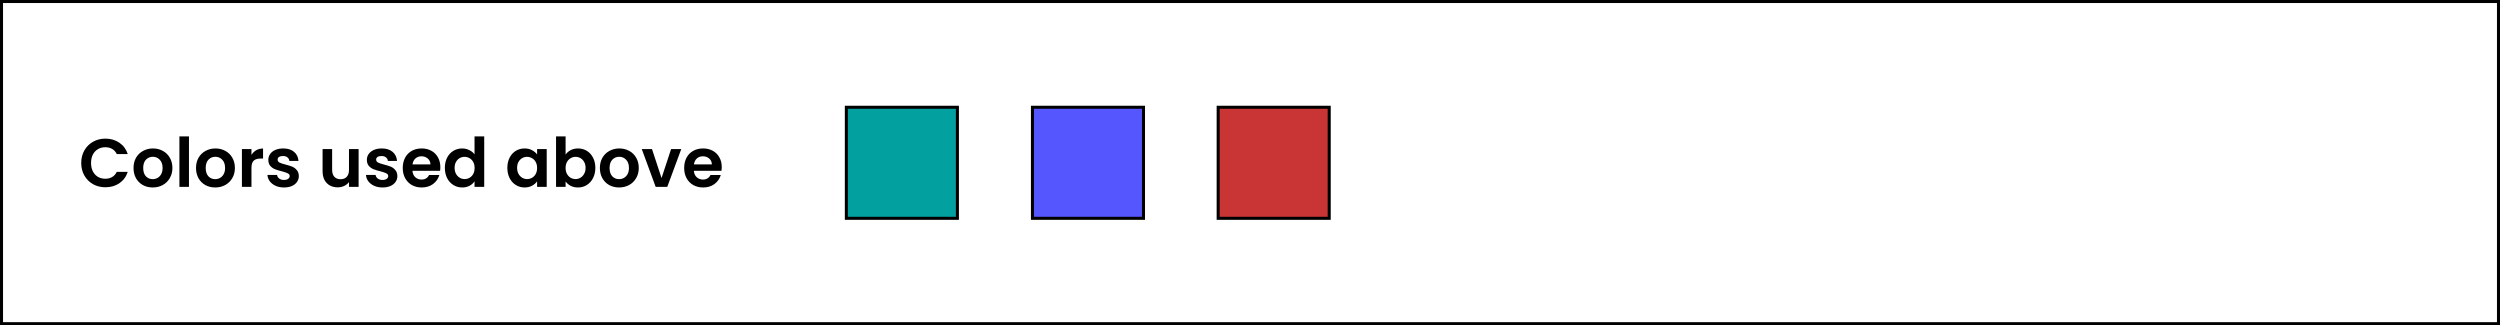 <svg width="6596" height="858" viewBox="0 0 6596 858" fill="none" xmlns="http://www.w3.org/2000/svg">
<path d="M214.3 430C214.3 417.64 217.06 406.6 222.58 396.88C228.22 387.04 235.84 379.42 245.44 374.02C255.16 368.5 266.02 365.74 278.02 365.74C292.06 365.74 304.36 369.34 314.92 376.54C325.48 383.74 332.86 393.7 337.06 406.42H308.08C305.2 400.42 301.12 395.92 295.84 392.92C290.68 389.92 284.68 388.42 277.84 388.42C270.52 388.42 263.98 390.16 258.22 393.64C252.58 397 248.14 401.8 244.9 408.04C241.78 414.28 240.22 421.6 240.22 430C240.22 438.28 241.78 445.6 244.9 451.96C248.14 458.2 252.58 463.06 258.22 466.54C263.98 469.9 270.52 471.58 277.84 471.58C284.68 471.58 290.68 470.08 295.84 467.08C301.12 463.96 305.2 459.4 308.08 453.4H337.06C332.86 466.24 325.48 476.26 314.92 483.46C304.48 490.54 292.18 494.08 278.02 494.08C266.02 494.08 255.16 491.38 245.44 485.98C235.84 480.46 228.22 472.84 222.58 463.12C217.06 453.4 214.3 442.36 214.3 430ZM402.864 494.62C393.264 494.62 384.624 492.52 376.944 488.32C369.264 484 363.204 477.94 358.764 470.14C354.444 462.34 352.284 453.34 352.284 443.14C352.284 432.94 354.504 423.94 358.944 416.14C363.504 408.34 369.684 402.34 377.484 398.14C385.284 393.82 393.984 391.66 403.584 391.66C413.184 391.66 421.884 393.82 429.684 398.14C437.484 402.34 443.604 408.34 448.044 416.14C452.604 423.94 454.884 432.94 454.884 443.14C454.884 453.34 452.544 462.34 447.864 470.14C443.304 477.94 437.064 484 429.144 488.32C421.344 492.52 412.584 494.62 402.864 494.62ZM402.864 472.66C407.424 472.66 411.684 471.58 415.644 469.42C419.724 467.14 422.964 463.78 425.364 459.34C427.764 454.9 428.964 449.5 428.964 443.14C428.964 433.66 426.444 426.4 421.404 421.36C416.484 416.2 410.424 413.62 403.224 413.62C396.024 413.62 389.964 416.2 385.044 421.36C380.244 426.4 377.844 433.66 377.844 443.14C377.844 452.62 380.184 459.94 384.864 465.1C389.664 470.14 395.664 472.66 402.864 472.66ZM498.569 359.8V493H473.369V359.8H498.569ZM567.747 494.62C558.147 494.62 549.507 492.52 541.827 488.32C534.147 484 528.087 477.94 523.647 470.14C519.327 462.34 517.167 453.34 517.167 443.14C517.167 432.94 519.387 423.94 523.827 416.14C528.387 408.34 534.567 402.34 542.367 398.14C550.167 393.82 558.867 391.66 568.467 391.66C578.067 391.66 586.767 393.82 594.567 398.14C602.367 402.34 608.487 408.34 612.927 416.14C617.487 423.94 619.767 432.94 619.767 443.14C619.767 453.34 617.427 462.34 612.747 470.14C608.187 477.94 601.947 484 594.027 488.32C586.227 492.52 577.467 494.62 567.747 494.62ZM567.747 472.66C572.307 472.66 576.567 471.58 580.527 469.42C584.607 467.14 587.847 463.78 590.247 459.34C592.647 454.9 593.847 449.5 593.847 443.14C593.847 433.66 591.327 426.4 586.287 421.36C581.367 416.2 575.307 413.62 568.107 413.62C560.907 413.62 554.847 416.2 549.927 421.36C545.127 426.4 542.727 433.66 542.727 443.14C542.727 452.62 545.067 459.94 549.747 465.1C554.547 470.14 560.547 472.66 567.747 472.66ZM663.452 408.76C666.692 403.48 670.892 399.34 676.052 396.34C681.332 393.34 687.332 391.84 694.052 391.84V418.3H687.392C679.472 418.3 673.472 420.16 669.392 423.88C665.432 427.6 663.452 434.08 663.452 443.32V493H638.252V393.28H663.452V408.76ZM749.185 494.62C741.025 494.62 733.705 493.18 727.225 490.3C720.745 487.3 715.585 483.28 711.745 478.24C708.025 473.2 705.985 467.62 705.625 461.5H731.005C731.485 465.34 733.345 468.52 736.585 471.04C739.945 473.56 744.085 474.82 749.005 474.82C753.805 474.82 757.525 473.86 760.165 471.94C762.925 470.02 764.305 467.56 764.305 464.56C764.305 461.32 762.625 458.92 759.265 457.36C756.025 455.68 750.805 453.88 743.605 451.96C736.165 450.16 730.045 448.3 725.245 446.38C720.565 444.46 716.485 441.52 713.005 437.56C709.645 433.6 707.965 428.26 707.965 421.54C707.965 416.02 709.525 410.98 712.645 406.42C715.885 401.86 720.445 398.26 726.325 395.62C732.325 392.98 739.345 391.66 747.385 391.66C759.265 391.66 768.745 394.66 775.825 400.66C782.905 406.54 786.805 414.52 787.525 424.6H763.405C763.045 420.64 761.365 417.52 758.365 415.24C755.485 412.84 751.585 411.64 746.665 411.64C742.105 411.64 738.565 412.48 736.045 414.16C733.645 415.84 732.445 418.18 732.445 421.18C732.445 424.54 734.125 427.12 737.485 428.92C740.845 430.6 746.065 432.34 753.145 434.14C760.345 435.94 766.285 437.8 770.965 439.72C775.645 441.64 779.665 444.64 783.025 448.72C786.505 452.68 788.305 457.96 788.425 464.56C788.425 470.32 786.805 475.48 783.565 480.04C780.445 484.6 775.885 488.2 769.885 490.84C764.005 493.36 757.105 494.62 749.185 494.62ZM946.142 393.28V493H920.762V480.4C917.522 484.72 913.262 488.14 907.982 490.66C902.822 493.06 897.182 494.26 891.062 494.26C883.262 494.26 876.362 492.64 870.362 489.4C864.362 486.04 859.622 481.18 856.142 474.82C852.782 468.34 851.102 460.66 851.102 451.78V393.28H876.302V448.18C876.302 456.1 878.282 462.22 882.242 466.54C886.202 470.74 891.602 472.84 898.442 472.84C905.402 472.84 910.862 470.74 914.822 466.54C918.782 462.22 920.762 456.1 920.762 448.18V393.28H946.142ZM1009.17 494.62C1001.01 494.62 993.686 493.18 987.206 490.3C980.726 487.3 975.566 483.28 971.726 478.24C968.006 473.2 965.966 467.62 965.606 461.5H990.986C991.466 465.34 993.326 468.52 996.566 471.04C999.926 473.56 1004.07 474.82 1008.99 474.82C1013.79 474.82 1017.51 473.86 1020.15 471.94C1022.91 470.02 1024.29 467.56 1024.29 464.56C1024.29 461.32 1022.61 458.92 1019.25 457.36C1016.01 455.68 1010.79 453.88 1003.59 451.96C996.146 450.16 990.026 448.3 985.226 446.38C980.546 444.46 976.466 441.52 972.986 437.56C969.626 433.6 967.946 428.26 967.946 421.54C967.946 416.02 969.506 410.98 972.626 406.42C975.866 401.86 980.426 398.26 986.306 395.62C992.306 392.98 999.326 391.66 1007.37 391.66C1019.25 391.66 1028.73 394.66 1035.81 400.66C1042.89 406.54 1046.79 414.52 1047.51 424.6H1023.39C1023.03 420.64 1021.35 417.52 1018.35 415.24C1015.47 412.84 1011.57 411.64 1006.65 411.64C1002.09 411.64 998.546 412.48 996.026 414.16C993.626 415.84 992.426 418.18 992.426 421.18C992.426 424.54 994.106 427.12 997.466 428.92C1000.83 430.6 1006.05 432.34 1013.13 434.14C1020.33 435.94 1026.27 437.8 1030.95 439.72C1035.63 441.64 1039.65 444.64 1043.01 448.72C1046.49 452.68 1048.29 457.96 1048.41 464.56C1048.41 470.32 1046.79 475.48 1043.55 480.04C1040.43 484.6 1035.87 488.2 1029.87 490.84C1023.99 493.36 1017.09 494.62 1009.17 494.62ZM1161.79 440.98C1161.79 444.58 1161.55 447.82 1161.07 450.7H1088.17C1088.77 457.9 1091.29 463.54 1095.73 467.62C1100.17 471.7 1105.63 473.74 1112.11 473.74C1121.47 473.74 1128.13 469.72 1132.09 461.68H1159.27C1156.39 471.28 1150.87 479.2 1142.71 485.44C1134.55 491.56 1124.53 494.62 1112.65 494.62C1103.05 494.62 1094.41 492.52 1086.73 488.32C1079.17 484 1073.23 477.94 1068.91 470.14C1064.71 462.34 1062.61 453.34 1062.61 443.14C1062.61 432.82 1064.71 423.76 1068.91 415.96C1073.11 408.16 1078.99 402.16 1086.55 397.96C1094.11 393.76 1102.81 391.66 1112.65 391.66C1122.13 391.66 1130.59 393.7 1138.03 397.78C1145.59 401.86 1151.41 407.68 1155.49 415.24C1159.69 422.68 1161.79 431.26 1161.79 440.98ZM1135.69 433.78C1135.57 427.3 1133.23 422.14 1128.67 418.3C1124.11 414.34 1118.53 412.36 1111.93 412.36C1105.69 412.36 1100.41 414.28 1096.09 418.12C1091.89 421.84 1089.31 427.06 1088.35 433.78H1135.69ZM1173.71 442.78C1173.71 432.7 1175.69 423.76 1179.65 415.96C1183.73 408.16 1189.25 402.16 1196.21 397.96C1203.17 393.76 1210.91 391.66 1219.43 391.66C1225.91 391.66 1232.09 393.1 1237.97 395.98C1243.85 398.74 1248.53 402.46 1252.01 407.14V359.8H1277.57V493H1252.01V478.24C1248.89 483.16 1244.51 487.12 1238.87 490.12C1233.23 493.12 1226.69 494.62 1219.25 494.62C1210.85 494.62 1203.17 492.46 1196.21 488.14C1189.25 483.82 1183.73 477.76 1179.65 469.96C1175.69 462.04 1173.71 452.98 1173.71 442.78ZM1252.19 443.14C1252.19 437.02 1250.99 431.8 1248.59 427.48C1246.19 423.04 1242.95 419.68 1238.87 417.4C1234.79 415 1230.41 413.8 1225.73 413.8C1221.05 413.8 1216.73 414.94 1212.77 417.22C1208.81 419.5 1205.57 422.86 1203.05 427.3C1200.65 431.62 1199.45 436.78 1199.45 442.78C1199.45 448.78 1200.65 454.06 1203.05 458.62C1205.57 463.06 1208.81 466.48 1212.77 468.88C1216.85 471.28 1221.17 472.48 1225.73 472.48C1230.41 472.48 1234.79 471.34 1238.87 469.06C1242.95 466.66 1246.19 463.3 1248.59 458.98C1250.99 454.54 1252.19 449.26 1252.19 443.14ZM1338.59 442.78C1338.59 432.7 1340.57 423.76 1344.53 415.96C1348.61 408.16 1354.07 402.16 1360.91 397.96C1367.87 393.76 1375.61 391.66 1384.13 391.66C1391.57 391.66 1398.05 393.16 1403.57 396.16C1409.21 399.16 1413.71 402.94 1417.07 407.5V393.28H1442.45V493H1417.07V478.42C1413.83 483.1 1409.33 487 1403.57 490.12C1397.93 493.12 1391.39 494.62 1383.95 494.62C1375.55 494.62 1367.87 492.46 1360.91 488.14C1354.07 483.82 1348.61 477.76 1344.53 469.96C1340.57 462.04 1338.59 452.98 1338.59 442.78ZM1417.07 443.14C1417.07 437.02 1415.87 431.8 1413.47 427.48C1411.07 423.04 1407.83 419.68 1403.75 417.4C1399.67 415 1395.29 413.8 1390.61 413.8C1385.93 413.8 1381.61 414.94 1377.65 417.22C1373.69 419.5 1370.45 422.86 1367.93 427.3C1365.53 431.62 1364.33 436.78 1364.33 442.78C1364.33 448.78 1365.53 454.06 1367.93 458.62C1370.45 463.06 1373.69 466.48 1377.65 468.88C1381.73 471.28 1386.05 472.48 1390.61 472.48C1395.29 472.48 1399.67 471.34 1403.75 469.06C1407.83 466.66 1411.07 463.3 1413.47 458.98C1415.87 454.54 1417.07 449.26 1417.07 443.14ZM1492.26 407.86C1495.5 403.06 1499.94 399.16 1505.58 396.16C1511.34 393.16 1517.88 391.66 1525.2 391.66C1533.72 391.66 1541.4 393.76 1548.24 397.96C1555.2 402.16 1560.66 408.16 1564.62 415.96C1568.7 423.64 1570.74 432.58 1570.74 442.78C1570.74 452.98 1568.7 462.04 1564.62 469.96C1560.66 477.76 1555.2 483.82 1548.24 488.14C1541.4 492.46 1533.72 494.62 1525.2 494.62C1517.76 494.62 1511.22 493.18 1505.58 490.3C1500.06 487.3 1495.62 483.46 1492.26 478.78V493H1467.06V359.8H1492.26V407.86ZM1545 442.78C1545 436.78 1543.74 431.62 1541.22 427.3C1538.82 422.86 1535.58 419.5 1531.5 417.22C1527.54 414.94 1523.22 413.8 1518.54 413.8C1513.98 413.8 1509.66 415 1505.58 417.4C1501.62 419.68 1498.38 423.04 1495.86 427.48C1493.46 431.92 1492.26 437.14 1492.26 443.14C1492.26 449.14 1493.46 454.36 1495.86 458.8C1498.38 463.24 1501.62 466.66 1505.58 469.06C1509.66 471.34 1513.98 472.48 1518.54 472.48C1523.22 472.48 1527.54 471.28 1531.5 468.88C1535.58 466.48 1538.82 463.06 1541.22 458.62C1543.74 454.18 1545 448.9 1545 442.78ZM1633.33 494.62C1623.73 494.62 1615.09 492.52 1607.41 488.32C1599.73 484 1593.67 477.94 1589.23 470.14C1584.91 462.34 1582.75 453.34 1582.75 443.14C1582.75 432.94 1584.97 423.94 1589.41 416.14C1593.97 408.34 1600.15 402.34 1607.95 398.14C1615.75 393.82 1624.45 391.66 1634.05 391.66C1643.65 391.66 1652.35 393.82 1660.15 398.14C1667.95 402.34 1674.07 408.34 1678.51 416.14C1683.07 423.94 1685.35 432.94 1685.35 443.14C1685.35 453.34 1683.01 462.34 1678.33 470.14C1673.77 477.94 1667.53 484 1659.61 488.32C1651.81 492.52 1643.05 494.62 1633.33 494.62ZM1633.33 472.66C1637.89 472.66 1642.15 471.58 1646.11 469.42C1650.19 467.14 1653.43 463.78 1655.83 459.34C1658.23 454.9 1659.43 449.5 1659.43 443.14C1659.43 433.66 1656.91 426.4 1651.87 421.36C1646.95 416.2 1640.89 413.62 1633.69 413.62C1626.49 413.62 1620.43 416.2 1615.51 421.36C1610.71 426.4 1608.31 433.66 1608.31 443.14C1608.31 452.62 1610.65 459.94 1615.33 465.1C1620.13 470.14 1626.13 472.66 1633.33 472.66ZM1745.42 469.78L1770.62 393.28H1797.44L1760.54 493H1729.94L1693.22 393.28H1720.22L1745.42 469.78ZM1904.29 440.98C1904.29 444.58 1904.05 447.82 1903.57 450.7H1830.67C1831.27 457.9 1833.79 463.54 1838.23 467.62C1842.67 471.7 1848.13 473.74 1854.61 473.74C1863.97 473.74 1870.63 469.72 1874.59 461.68H1901.77C1898.89 471.28 1893.37 479.2 1885.21 485.44C1877.05 491.56 1867.03 494.62 1855.15 494.62C1845.55 494.62 1836.91 492.52 1829.23 488.32C1821.67 484 1815.73 477.94 1811.41 470.14C1807.21 462.34 1805.11 453.34 1805.11 443.14C1805.11 432.82 1807.21 423.76 1811.41 415.96C1815.61 408.16 1821.49 402.16 1829.05 397.96C1836.61 393.76 1845.31 391.66 1855.15 391.66C1864.63 391.66 1873.09 393.7 1880.53 397.78C1888.09 401.86 1893.91 407.68 1897.99 415.24C1902.19 422.68 1904.29 431.26 1904.29 440.98ZM1878.19 433.78C1878.07 427.3 1875.73 422.14 1871.17 418.3C1866.61 414.34 1861.03 412.36 1854.43 412.36C1848.19 412.36 1842.91 414.28 1838.59 418.12C1834.39 421.84 1831.81 427.06 1830.85 433.78H1878.19Z" fill="black"/>
<rect x="4" y="4" width="6588" height="850" stroke="black" stroke-width="8"/>
<rect x="2233" y="283" width="293" height="293" fill="#03A0A0" stroke="black" stroke-width="8"/>
<rect x="2724" y="283" width="293" height="293" fill="#5656FF" stroke="black" stroke-width="8"/>
<rect x="3214" y="283" width="293" height="293" fill="#C93434" stroke="black" stroke-width="8"/>
</svg>
